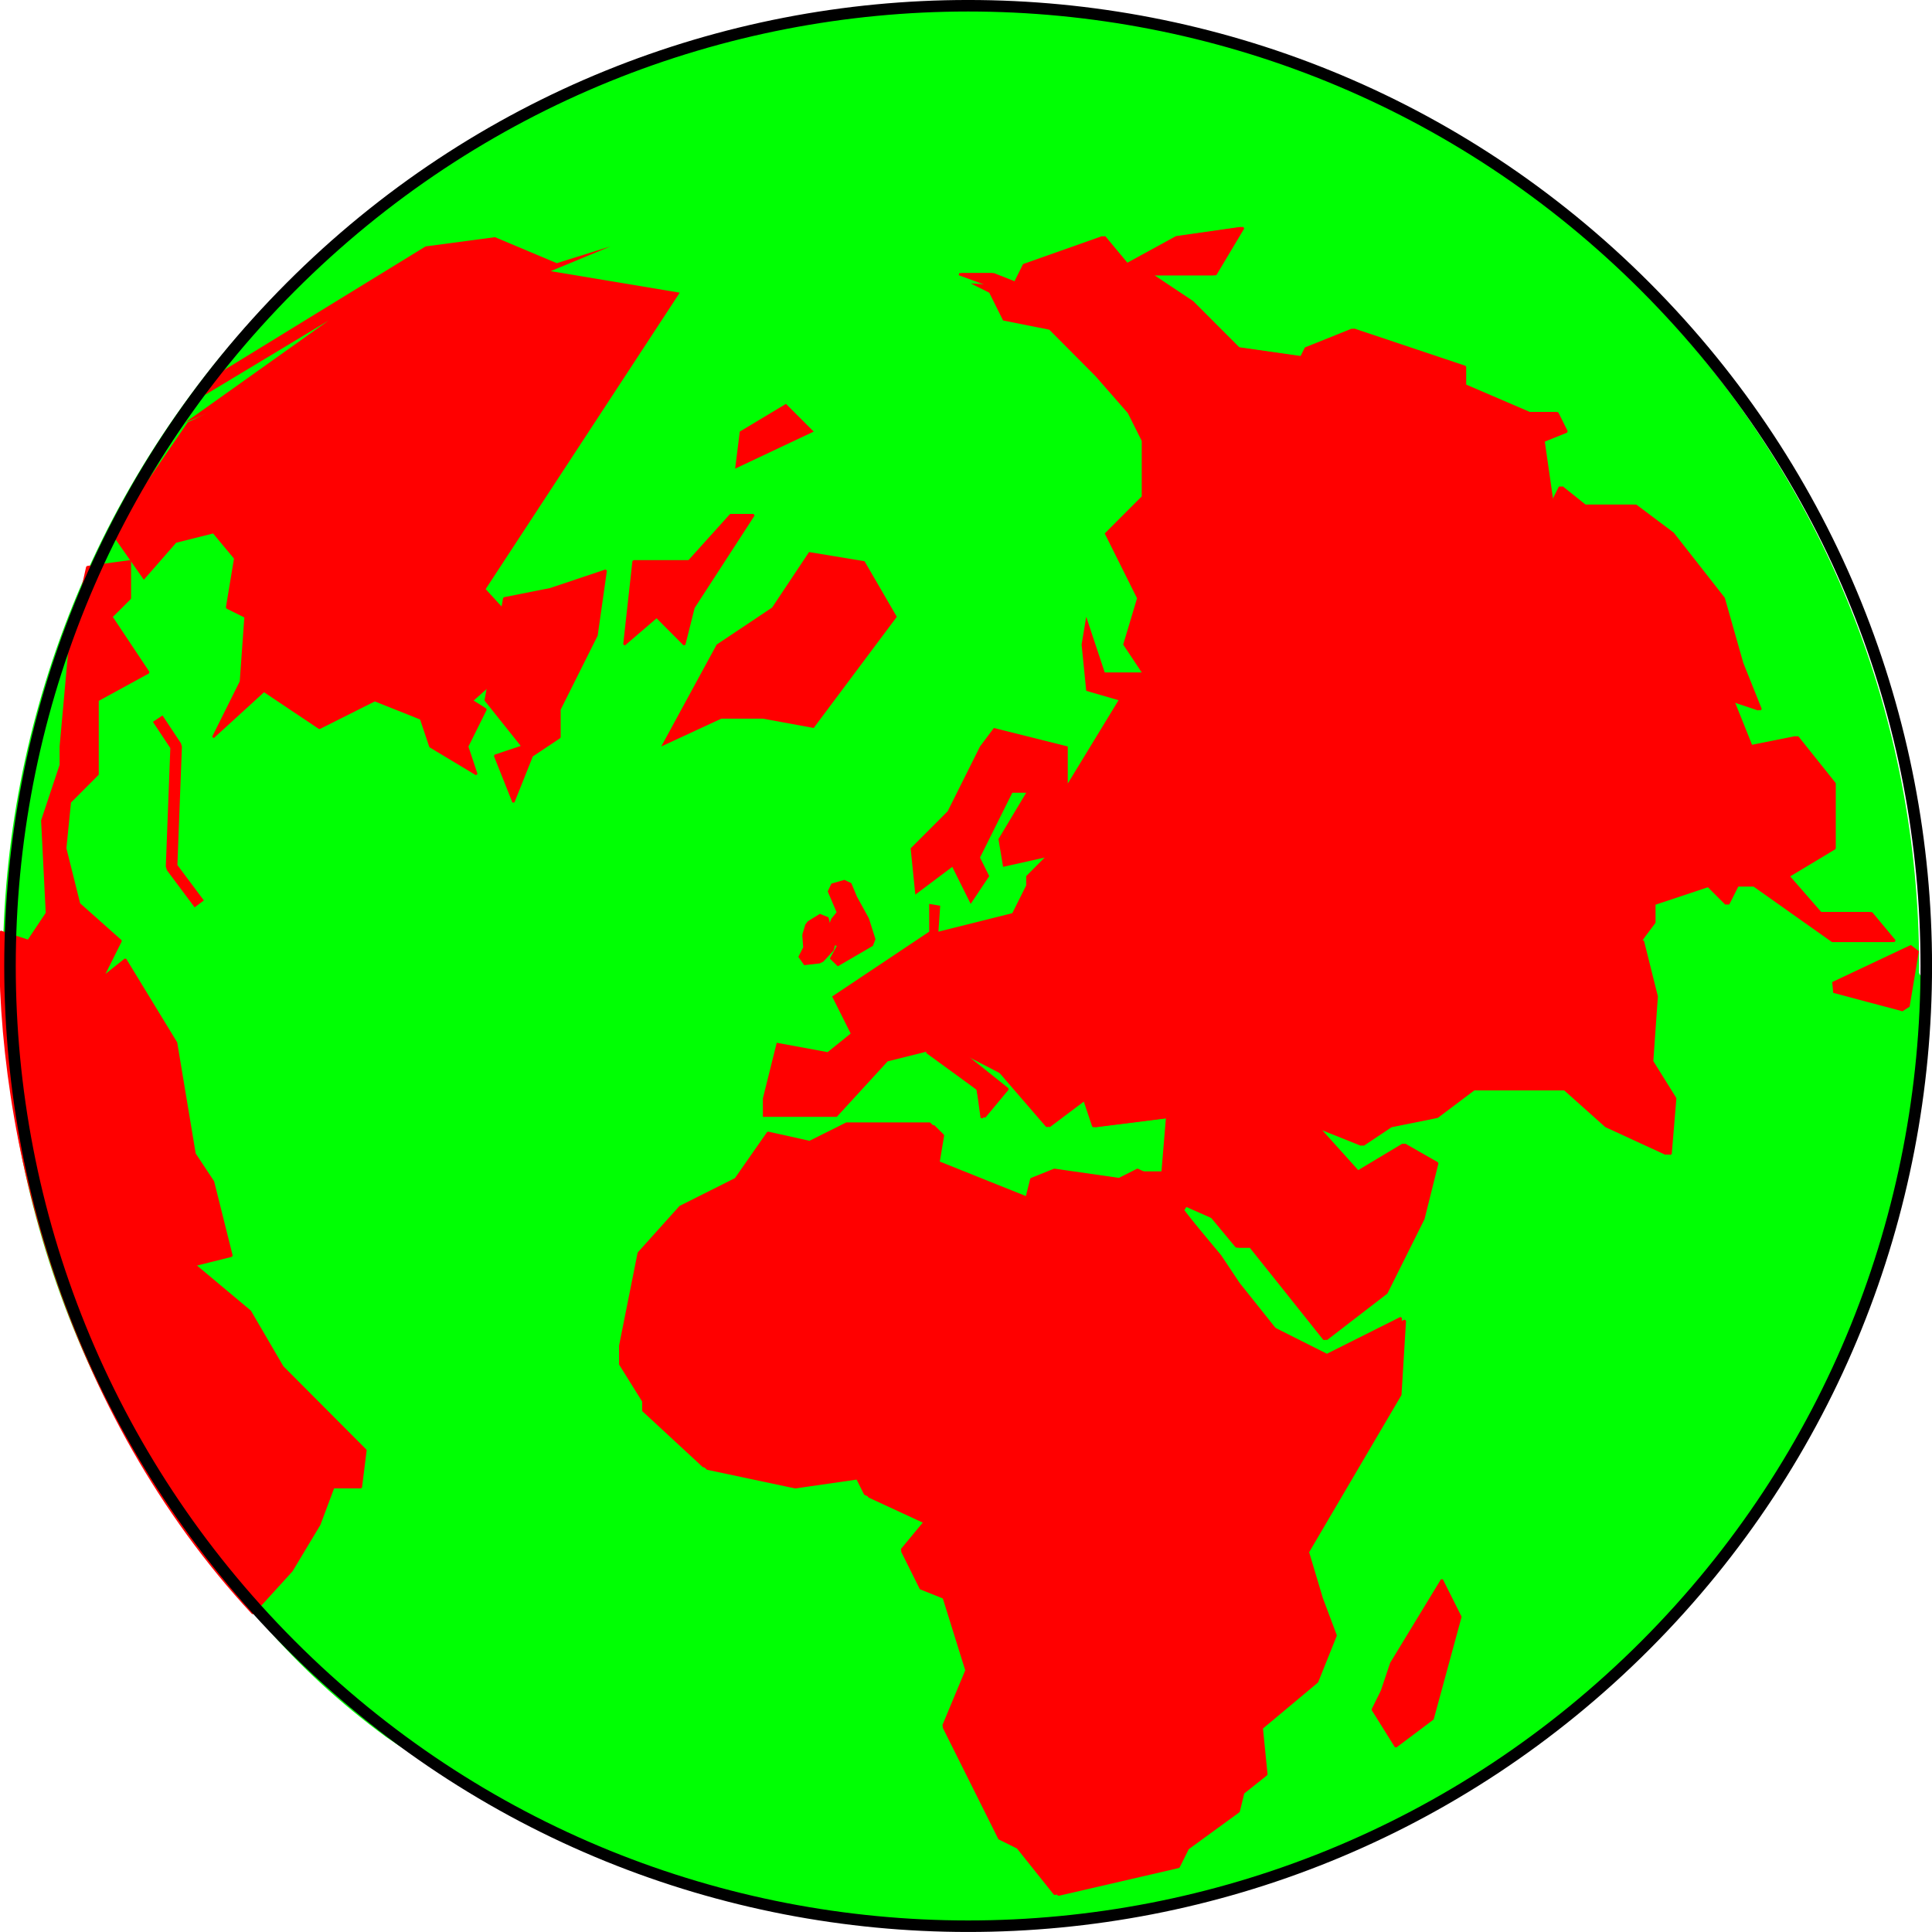 <?xml version="1.0" ?><!DOCTYPE svg  PUBLIC '-//W3C//DTD SVG 1.1//EN'  'http://www.w3.org/Graphics/SVG/1.1/DTD/svg11.dtd'><!--Generator: Xara Xtreme (www.xara.com), SVG filter version: 1.0.0.13--><svg fill-rule="evenodd" height="41.25pt" overflow="visible" stroke-linejoin="bevel" stroke-width="0.501" version="1.1" viewBox="0 0 41.25 41.25" width="41.25pt" xmlns="http://www.w3.org/2000/svg" xmlns:xlink="http://www.w3.org/1999/xlink">
 <defs>
  <marker id="DefaultArrow2" markerHeight="1" markerUnits="strokeWidth" markerWidth="1" orient="auto" overflow="visible" viewBox="0 0 1 1">
   <!-- REF_ARROW_STRAIGHT (-2) -->
   <g transform="scale(0.009)">
    <!-- 1/108 -->
    <path d="M -9 54 L -9 -54 L 117 0 z"/>
   </g>
  </marker>
  <marker id="DefaultArrow3" markerHeight="1" markerUnits="strokeWidth" markerWidth="1" orient="auto" overflow="visible" viewBox="0 0 1 1">
   <!-- REF_ARROW_ANGLED -->
   <g transform="scale(0.009)">
    <path d="M -27 54 L -9 0 L -27 -54 L 135 0 z"/>
   </g>
  </marker>
  <marker id="DefaultArrow4" markerHeight="1" markerUnits="strokeWidth" markerWidth="1" orient="auto" overflow="visible" viewBox="0 0 1 1">
   <!-- REF_ARROW_ROUNDED -->
   <g transform="scale(0.009)">
    <path d="M -9,0 L -9,-45 C -9,-51.708 2.808,-56.580 9,-54 L 117,-9 C 120.916,-7.369 126.000,-4.242 126,0 C 126,4.242 120.916,7.369 117,9 L 9,54 C 2.808,56.580 -9,51.708 -9,45 z"/>
   </g>
  </marker>
  <marker id="DefaultArrow5" markerHeight="1" markerUnits="strokeWidth" markerWidth="1" orient="auto" overflow="visible" viewBox="0 0 1 1">
   <!-- REF_ARROW_SPOT -->
   <g transform="scale(0.009)">
    <path d="M -54, 0 C -54,29.807 -29.807,54 0,54 C 29.807,54 54,29.807 54,0 C 54,-29.807 29.807,-54 0,-54 C -29.807,-54 -54,-29.807 -54,0 z"/>
   </g>
  </marker>
  <marker id="DefaultArrow6" markerHeight="1" markerUnits="strokeWidth" markerWidth="1" orient="auto" overflow="visible" viewBox="0 0 1 1">
   <!-- REF_ARROW_DIAMOND -->
   <g transform="scale(0.009)">
    <path d="M -63,0 L 0,63 L 63,0 L 0,-63 z"/>
   </g>
  </marker>
  <marker id="DefaultArrow7" markerHeight="1" markerUnits="strokeWidth" markerWidth="1" orient="auto" overflow="visible" viewBox="0 0 1 1">
   <!-- REF_ARROW_FEATHER -->
   <g transform="scale(0.009)">
    <path d="M 18,-54 L 108,-54 L 63,0 L 108,54 L 18, 54 L -36,0 z"/>
   </g>
  </marker>
  <marker id="DefaultArrow8" markerHeight="1" markerUnits="strokeWidth" markerWidth="1" orient="auto" overflow="visible" viewBox="0 0 1 1">
   <!-- REF_ARROW_FEATHER2 -->
   <g transform="scale(0.009)">
    <path d="M -36,0 L 18,-54 L 54,-54 L 18,-18 L 27,-18 L 63,-54 L 99,-54 L 63,-18 L 72,-18 L 108,-54 L 144,-54 L 90,0 L 144,54 L 108,54 L 72,18 L 63,18 L 99,54 L 63,54 L 27,18 L 18,18 L 54,54 L 18,54 z"/>
   </g>
  </marker>
  <marker id="DefaultArrow9" markerHeight="1" markerUnits="strokeWidth" markerWidth="1" orient="auto" overflow="visible" viewBox="0 0 1 1">
   <!-- REF_ARROW_HOLLOWDIAMOND -->
   <g transform="scale(0.009)">
    <path d="M 0,45 L -45,0 L 0, -45 L 45, 0 z M 0, 63 L-63, 0 L 0, -63 L 63, 0 z"/>
   </g>
  </marker>
  <filter id="StainedFilter">
   <feBlend in="SourceGraphic" in2="BackgroundImage" mode="multiply" result="blend"/>
   <feComposite in="blend" in2="SourceAlpha" operator="in" result="comp"/>
  </filter>
  <filter id="BleachFilter">
   <feBlend in="SourceGraphic" in2="BackgroundImage" mode="screen" result="blend"/>
   <feComposite in="blend" in2="SourceAlpha" operator="in" result="comp"/>
  </filter>
  <filter id="InvertTransparencyBitmapFilter">
   <feComponentTransfer>
    <feFuncR amplitude="1.055" exponent=".417" offset="-0.055" type="gamma"/>
    <feFuncG amplitude="1.055" exponent=".417" offset="-0.055" type="gamma"/>
    <feFuncB amplitude="1.055" exponent=".417" offset="-0.055" type="gamma"/>
   </feComponentTransfer>
   <feComponentTransfer>
    <feFuncR intercept="1" slope="-1" type="linear"/>
    <feFuncG intercept="1" slope="-1" type="linear"/>
    <feFuncB intercept="1" slope="-1" type="linear"/>
    <feFuncA intercept="0" slope="1" type="linear"/>
   </feComponentTransfer>
   <feComponentTransfer>
    <feFuncR amplitude="1" exponent="2.4" offset="0" type="gamma"/>
    <feFuncG amplitude="1" exponent="2.4" offset="0" type="gamma"/>
    <feFuncB amplitude="1" exponent="2.4" offset="0" type="gamma"/>
   </feComponentTransfer>
  </filter>
 </defs>
 <g fill="none" font-family="Times New Roman" font-size="16" id="Document" stroke="black" transform="scale(1 -1)">
  <g id="Spread" transform="translate(0 -41.25)">
   <g id="Layer 1"/>
   <g id="Clipart">
    <g id="Group">
     <path d="M 34.984,35.122 C 26.994,43.129 14.041,43.129 6.053,35.122 C -1.936,27.116 -1.936,14.134 6.053,6.128 C 14.041,-1.878 26.994,-1.878 34.984,6.128 C 42.972,14.134 42.972,27.116 34.984,35.122 Z" fill="#00ff03" marker-end="none" marker-start="none" stroke="none" stroke-miterlimit="79.84" stroke-width="0.047"/>
     <path d="M 1.374,25.604 C 1.374,27.814 3.461,31.618 5.348,31.118 C 8.304,30.335 8.516,26.063 12.074,26.063 C 17.903,26.063 26.079,19.535 26.079,13.856 C 26.079,10.057 26.629,2.922 23.23,0.634 C 21.549,-0.497 13.602,0.481 8.252,4.158 C 0.305,9.979 1.374,19.924 1.374,25.604 Z" fill="#00ff03" marker-end="none" marker-start="none" stroke="none" stroke-miterlimit="79.84" stroke-width="0.047"/>
     <path d="M 14.611,14.425 C 14.378,14.389 14.141,14.301 13.959,14.149 C 13.833,14.044 13.713,13.9 13.686,13.737 C 13.585,13.167 13.535,12.181 14.097,12.053 C 14.255,12.016 14.361,12.274 14.406,12.429 C 14.483,12.696 14.238,12.985 14.303,13.255 C 14.364,13.512 14.615,13.68 14.748,13.908 C 14.84,14.063 15.075,14.233 14.989,14.391 C 14.928,14.499 14.735,14.444 14.611,14.425 Z" fill="#ff0000" marker-end="none" marker-start="none" stroke="#ff0000" stroke-miterlimit="79.84" stroke-width="0.047"/>
     <path d="M 34.541,28.361 C 36.14,27.38 36.644,24.405 38.056,22.386 C 38.87,21.224 41.17,21.236 41.113,19.935 C 40.96,16.412 39.667,12.366 38.209,9.979 C 36.451,7.093 31.942,1.4 23.994,0.481 C 21.471,-0.146 23.609,2.444 25.101,7.559 C 23.068,12.981 21.83,18.738 24.869,23.724 C 27.909,28.709 29.707,31.321 34.541,28.361 Z" fill="#00ff03" marker-end="none" marker-start="none" stroke="none" stroke-miterlimit="79.84" stroke-width="0.047"/>
     <path d="M 31.161,18.046 C 31.253,18.264 31.3,18.513 31.268,18.746 C 31.243,18.909 31.182,19.087 31.06,19.196 C 30.626,19.577 29.812,20.136 29.411,19.723 C 29.296,19.606 29.461,19.38 29.571,19.262 C 29.759,19.057 30.131,19.114 30.328,18.919 C 30.513,18.733 30.527,18.429 30.651,18.197 C 30.735,18.038 30.756,17.749 30.935,17.741 C 31.062,17.735 31.113,17.929 31.161,18.046 Z" fill="#ff0000" marker-end="none" marker-start="none" stroke="#ff0000" stroke-miterlimit="79.84" stroke-width="0.047"/>
     <path d="M 30.786,7.519 L 29.703,5.738 L 29.504,5.145 L 29.308,4.749 L 29.801,3.959 L 30.59,4.552 L 31.182,6.728 L 30.786,7.519 Z" fill="#ff0000" marker-end="none" marker-start="none" stroke="#ff0000" stroke-miterlimit="79.84" stroke-width="0.047"/>
     <path d="M 15.599,30.254 L 16.091,30.254 L 14.809,28.278 L 14.611,27.488 L 14.02,28.081 L 13.329,27.488 L 13.526,29.267 L 14.71,29.267 L 15.599,30.254 Z" fill="#ff0000" marker-end="none" marker-start="none" stroke="#ff0000" stroke-miterlimit="79.84" stroke-width="0.047"/>
     <path d="M 3.959,32.232 L 7.016,34.407 L 4.389,32.825 L 4.254,33.023 L 9.087,35.989 L 10.568,36.186 L 11.888,35.631 L 13.033,35.989 L 3.959,32.232 Z" fill="#ff0000" marker-end="none" marker-start="none" stroke="none" stroke-miterlimit="79.84" stroke-width="0.047"/>
     <path d="M 10.765,28.476 L 11.751,28.672 L 12.935,29.069 L 12.738,27.685 L 11.947,26.103 L 11.947,25.509 L 11.357,25.115 L 10.962,24.125 L 10.568,25.115 L 11.158,25.312 L 10.369,26.3 L 10.765,28.476 Z" fill="#ff0000" marker-end="none" marker-start="none" stroke="#ff0000" stroke-miterlimit="79.84" stroke-width="0.047"/>
     <path d="M 10.369,26.103 L 9.976,25.312 L 10.173,24.719 L 9.187,25.312 L 8.988,25.906 L 8.002,26.3 L 6.82,25.707 L 5.635,26.5 L 4.55,25.509 L 5.142,26.697 L 5.241,28.081 L 4.846,28.278 L 5.043,29.463 L 10.369,26.103 Z" fill="#ff0000" marker-end="none" marker-start="none" stroke="#ff0000" stroke-miterlimit="79.84" stroke-width="0.047"/>
     <path d="M 5.043,29.267 L 4.55,29.86 L 3.761,29.662 L 3.071,28.872 L 2.379,29.86 L 4.007,32.232 L 10.962,35.593 L 14.513,35.001 L 10.369,28.672 L 11.455,27.488 L 9.68,25.906 L 6.227,27.882 L 5.043,29.267 Z" fill="#ff0000" marker-end="none" marker-start="none" stroke="none" stroke-miterlimit="79.84" stroke-width="0.047"/>
     <path d="M 16.781,32.627 L 17.373,32.035 L 15.696,31.244 L 15.795,32.035 L 16.781,32.627 Z" fill="#ff0000" marker-end="none" marker-start="none" stroke="none" stroke-miterlimit="79.84" stroke-width="0.047"/>
     <path d="M 20.529,35.395 L 21.22,35.395 L 21.713,35.199 L 21.91,35.593 L 23.587,36.186 L 24.08,35.593 L 25.166,36.186 L 26.545,36.383 L 25.955,35.395 L 24.573,35.395 L 25.462,34.802 L 26.448,33.814 L 27.829,33.616 L 27.926,33.814 L 28.914,34.211 L 31.281,33.418 L 31.281,33.023 L 32.661,32.43 L 33.253,32.43 L 33.45,32.035 L 32.957,31.836 L 33.156,30.453 L 33.352,30.848 L 33.845,30.453 L 34.93,30.453 L 35.72,29.86 L 36.805,28.476 L 37.198,27.091 L 37.594,26.103 L 37.001,26.3 L 37.397,25.312 L 38.383,25.509 L 39.172,24.521 L 39.172,23.137 L 38.186,22.544 L 38.876,21.753 L 39.961,21.753 L 40.454,21.161 L 39.172,21.161 L 37.494,22.346 L 37.101,22.346 L 36.902,21.951 L 36.509,22.346 L 35.324,21.951 L 35.324,21.556 L 35.028,21.161 L 35.324,19.974 L 35.227,18.589 L 35.72,17.798 L 35.62,16.614 L 34.338,17.205 L 33.45,17.998 L 31.478,17.998 L 30.689,17.404 L 29.703,17.205 L 29.111,16.81 L 28.123,17.205 L 29.012,16.217 L 29.997,16.81 L 30.689,16.414 L 30.393,15.229 L 29.604,13.647 L 28.322,12.659 L 27.533,13.647 L 26.744,14.635 L 26.448,14.635 L 25.955,15.229 L 25.066,15.623 L 26.052,14.438 L 26.448,13.845 L 27.237,12.856 L 28.419,12.263 L 29.997,13.054 L 29.9,11.472 L 27.926,8.112 L 28.222,7.122 L 28.519,6.331 L 28.123,5.343 L 26.941,4.355 L 27.04,3.365 L 26.545,2.971 L 26.448,2.575 L 25.362,1.783 L 25.166,1.389 L 22.6,0.796 L 21.811,1.783 L 21.417,1.982 L 20.233,4.355 L 20.725,5.54 L 20.233,7.122 L 19.74,7.321 L 19.347,8.112 L 19.839,8.703 L 18.556,9.297 L 18.359,9.693 L 16.98,9.494 L 15.106,9.891 L 13.822,11.075 L 13.822,11.275 L 13.329,12.066 L 13.329,12.461 L 13.724,14.438 L 14.611,15.426 L 15.795,16.019 L 16.485,17.008 L 17.373,16.81 L 18.163,17.205 L 19.936,17.205 L 20.135,17.008 L 20.036,16.414 L 22.007,15.623 L 22.107,16.019 L 22.6,16.217 L 23.981,16.019 L 24.377,16.217 L 24.869,16.217 L 24.967,17.404 L 23.389,17.205 L 23.192,17.798 L 22.403,17.205 L 20.825,18.986 L 20.529,18.786 L 21.515,17.998 L 21.022,17.404 L 20.924,17.998 L 19.839,18.786 L 24.77,22.544 L 29.703,30.453 L 23.784,34.211 L 20.529,35.395 Z" fill="#ff0000" marker-end="none" marker-start="none" stroke="#ff0000" stroke-miterlimit="79.84" stroke-width="0.047"/>
     <path d="M 4.254,21.951 L 3.663,22.742 L 3.761,25.312 L 3.367,25.906" fill="none" stroke="#ff0000" stroke-miterlimit="79.84" stroke-width="0.246"/>
     <path d="M 40.849,20.962 L 39.172,20.171 L 40.651,19.777 L 40.849,20.962 Z" fill="#ff0000" marker-end="none" marker-start="none" stroke="#ff0000" stroke-miterlimit="79.84" stroke-width="0.246"/>
     <path d="M 18.063,22.346 L 18.187,22.05 L 18.438,21.594 L 18.575,21.161 L 17.826,20.725 L 18.042,21.121 L 17.826,21.199 L 17.845,21.556 L 18.004,21.753 L 17.786,22.266 L 18.063,22.346 Z" fill="#ff0000" marker-end="none" marker-start="none" stroke="#ff0000" stroke-miterlimit="79.84" stroke-width="0.246"/>
     <path d="M 18.254,21.628 L 18.294,21.535 L 18.373,21.389 L 18.417,21.251 L 18.18,21.113 L 18.248,21.24 L 18.18,21.264 L 18.185,21.377 L 18.235,21.44 L 18.166,21.602 L 18.254,21.628 Z" fill="#ff0000" marker-end="none" marker-start="none" stroke="none" stroke-miterlimit="79.84" stroke-width="0.246"/>
     <path d="M 17.312,21.475 L 17.253,21.278 L 17.274,21 L 17.156,20.765 L 17.49,20.803 L 17.708,21.04 L 17.649,21.318 L 17.57,21.634 L 17.312,21.475 Z" fill="#ff0000" marker-end="none" marker-start="none" stroke="#ff0000" stroke-miterlimit="79.84" stroke-width="0.246"/>
     <path d="M 17.45,21.274 L 17.421,21.18 L 17.431,21.049 L 17.375,20.937 L 17.534,20.956 L 17.635,21.068 L 17.608,21.199 L 17.57,21.348 L 17.45,21.274 Z" fill="#ff0000" marker-end="none" marker-start="none" stroke="#ff0000" stroke-miterlimit="79.84" stroke-width="0.246"/>
     <path d="M 17.274,29.463 L 18.459,29.267 L 19.148,28.081 L 17.373,25.707 L 16.288,25.906 L 15.4,25.906 L 14.118,25.312 L 15.302,27.488 L 16.485,28.278 L 17.274,29.463 Z" fill="#ff0000" marker-end="none" marker-start="none" stroke="none" stroke-miterlimit="79.84" stroke-width="0.246"/>
     <path d="M 15.872,27.045 C 15.683,27.164 15.417,26.672 15.522,26.476 C 15.629,26.277 16.017,26.319 16.198,26.455 C 16.288,26.523 16.382,26.721 16.286,26.783 L 15.872,27.045 Z" fill="#ff0000" marker-end="none" marker-start="none" stroke="#ff0000" stroke-miterlimit="79.84" stroke-width="0.246"/>
     <path d="M 24.229,20.035 L 19.74,18.786 L 18.952,18.589 L 17.866,17.404 L 16.288,17.404 L 16.288,17.798 L 16.584,18.986 L 17.67,18.786 L 18.163,19.183 L 17.767,19.974 L 19.839,21.358 L 19.839,21.951 L 20.074,21.911 L 20.036,21.358 L 21.614,21.753 L 21.91,22.346 L 21.91,22.544 L 22.304,22.94 L 21.417,22.742 L 21.318,23.335 L 21.91,24.324 L 21.614,24.324 L 20.924,22.94 L 21.121,22.544 L 20.725,21.951 L 20.332,22.742 L 19.543,22.149 L 19.443,23.137 L 20.233,23.928 L 20.924,25.312 L 21.22,25.707 L 22.798,25.312 L 22.798,24.521 L 23.882,26.3 L 23.192,26.5 L 23.093,27.488 L 23.192,28.081 L 23.587,26.893 L 24.377,26.893 L 23.981,27.488 L 24.277,28.476 L 23.587,29.86 L 24.377,30.651 L 24.377,31.836 L 24.08,32.43 L 23.389,33.22 L 22.403,34.211 L 21.417,34.407 L 21.121,35.001 L 20.725,35.199 L 23.784,35.001 L 28.222,32.43 L 32.464,27.882 L 24.229,20.035 Z" fill="#ff0000" marker-end="none" marker-start="none" stroke="none" stroke-miterlimit="79.84" stroke-width="0.047"/>
     <path d="M 25.166,15.266 L 24.82,16.217 L 24.919,17.404 L 23.341,17.205 L 23.142,17.798 L 22.353,17.205 L 20.878,18.913 L 20.479,18.786 L 21.467,17.996 L 20.959,17.385 L 20.875,17.996 L 19.789,18.786 L 24.72,22.544 L 30.542,29.525 L 23.735,34.209 L 20.479,35.395 L 21.171,35.395 L 21.664,35.199 L 21.86,35.593 L 23.538,36.186 L 24.031,35.593 L 25.116,36.186 L 26.497,36.383 L 25.905,35.395 L 24.524,35.395 L 25.412,34.802 L 26.398,33.814 L 27.779,33.616 L 27.877,33.814 L 28.864,34.209 L 31.232,33.418 L 31.232,33.023 L 32.613,32.43 L 33.203,32.43 L 33.402,32.035 L 32.907,31.836 L 33.106,30.453 L 33.303,30.848 L 33.796,30.453 L 34.881,30.453 L 35.67,29.86 L 36.755,28.476 L 37.149,27.091 L 37.544,26.103 L 36.952,26.3 L 37.347,25.312 L 38.333,25.509 L 39.122,24.521 L 39.122,23.137 L 38.136,22.544 L 38.826,21.753 L 39.911,21.753 L 40.404,21.159 L 39.122,21.159 L 37.445,22.346 L 37.051,22.346 L 36.854,21.951 L 36.459,22.346 L 35.276,21.951 L 35.276,21.556 L 34.98,21.159 L 35.276,19.974 L 35.177,18.589 L 35.67,17.798 L 35.57,16.614 L 34.288,17.205 L 33.402,17.996 L 31.428,17.996 L 30.639,17.404 L 29.653,17.205 L 29.061,16.81 L 28.075,17.205 L 28.962,16.217 L 29.95,16.81 L 30.639,16.414 L 30.343,15.229 L 29.554,13.647 L 28.272,12.657 L 27.483,13.647 L 26.694,14.635 L 26.398,14.635 L 25.905,15.229 L 25.611,15.587 L 25.473,15.748 L 25.166,15.266 Z" fill="#ff0000" marker-end="none" marker-start="none" stroke="#ff0000" stroke-miterlimit="79.84" stroke-width="0.047"/>
     <path d="M 24.761,16.054 L 25.964,14.496 L 26.36,13.902 L 27.149,12.914 L 28.331,12.32 L 29.91,13.111 L 29.812,11.529 L 27.838,8.167 L 28.135,7.179 L 28.431,6.388 L 28.035,5.4 L 26.853,4.413 L 26.95,3.423 L 26.457,3.028 L 26.36,2.632 L 25.275,1.841 L 25.076,1.446 L 22.512,0.853 L 21.723,1.841 L 21.329,2.038 L 20.145,4.413 L 20.638,5.597 L 20.145,7.179 L 19.652,7.376 L 19.257,8.167 L 19.749,8.761 L 18.468,9.355 L 18.271,9.749 L 16.89,9.552 L 15.016,9.948 L 13.734,11.134 L 13.734,11.332 L 13.241,12.123 L 13.241,12.518 L 13.636,14.496 L 14.523,15.483 L 15.707,16.077 L 16.397,17.066 L 17.286,16.868 L 18.075,17.262 L 19.849,17.262 L 20.045,17.066 L 19.948,16.471 L 21.92,15.681 L 22.019,16.077 L 22.512,16.275 L 23.893,16.077 L 24.287,16.275 L 24.761,16.054 Z" fill="#ff0000" marker-end="none" marker-start="none" stroke="#ff0000" stroke-miterlimit="79.84" stroke-width="0.047"/>
     <path d="M 23.234,10.149 L 23.068,10.226 L 23.043,10.276 L 22.863,10.251 L 22.621,10.303 L 22.455,10.455 L 22.455,10.48 L 22.391,10.583 L 22.391,10.635 L 22.443,10.89 L 22.558,11.018 L 22.711,11.094 L 22.8,11.223 L 22.915,11.199 L 23.016,11.248 L 23.247,11.248 L 23.272,11.223 L 23.259,11.147 L 23.515,11.045 L 23.528,11.094 L 23.591,11.122 L 23.771,11.094 L 23.822,11.122 L 23.884,11.093 L 24.038,10.89 L 24.09,10.814 L 24.191,10.686 L 24.344,10.608 L 24.548,10.712 L 24.537,10.507 L 24.281,10.07 L 23.234,10.149 Z" fill="#ff0000" marker-end="none" marker-start="none" stroke="none" stroke-miterlimit="79.84" stroke-width="0.047"/>
     <path d="M 27.844,8.127 L 28.14,7.139 L 28.436,6.348 L 28.041,5.36 L 26.858,4.371 L 26.956,3.382 L 26.463,2.988 L 26.365,2.592 L 25.28,1.801 L 25.083,1.406 L 22.518,0.813 L 21.729,1.801 L 21.335,1.997 L 20.15,4.371 L 20.643,5.557 L 20.15,7.139 L 19.657,7.336 L 19.263,8.127 L 19.768,8.648 L 27.844,8.127 Z" fill="#ff0000" marker-end="none" marker-start="none" stroke="#ff0000" stroke-miterlimit="79.84" stroke-width="0.047"/>
     <path d="M 24.946,6.163 L 25.015,5.931 L 25.083,5.745 L 24.992,5.513 L 24.715,5.282 L 24.738,5.05 L 24.621,4.958 L 24.598,4.865 L 24.344,4.68 L 24.298,4.587 L 23.696,4.449 L 23.513,4.68 L 23.419,4.726 L 23.142,5.282 L 23.259,5.559 L 23.142,5.931 L 23.028,5.977 L 22.934,6.163 L 23.053,6.283 L 24.946,6.163 Z" fill="#ff0000" marker-end="none" marker-start="none" stroke="#ff0000" stroke-miterlimit="79.84" stroke-width="0.047"/>
     <path d="M 19.789,18.786 L 24.72,22.544 L 30.542,29.525 L 23.735,34.209 L 20.479,35.395 L 21.171,35.395 L 21.664,35.199 L 21.86,35.593 L 23.538,36.186 L 24.031,35.593 L 25.116,36.186 L 26.497,36.383 L 25.905,35.395 L 24.524,35.395 L 25.412,34.802 L 26.398,33.814 L 27.779,33.616 L 27.877,33.814 L 28.864,34.209 L 31.232,33.418 L 31.232,33.023 L 32.613,32.43 L 33.203,32.43 L 33.402,32.033 L 32.907,31.836 L 33.106,30.451 L 33.303,30.848 L 33.796,30.451 L 34.881,30.451 L 35.67,29.86 L 36.755,28.476 L 37.149,27.091 L 37.544,26.103 L 36.952,26.3 L 37.347,25.312 L 38.333,25.509 L 39.122,24.521 L 39.122,23.137 L 38.136,22.544 L 38.826,21.753 L 39.911,21.753 L 40.404,21.159 L 39.122,21.159 L 37.445,22.346 L 37.051,22.346 L 36.854,21.949 L 36.459,22.346 L 35.276,21.949 L 35.276,21.556 L 34.783,20.629 L 30.639,17.404 L 29.653,17.205 L 29.061,16.81 L 28.075,17.205 L 24.919,17.404 L 23.341,17.205 L 23.142,17.798 L 22.353,17.205 L 21.7,18.155 L 20.479,18.786 L 19.789,18.786 Z" fill="#ff0000" marker-end="none" marker-start="none" stroke="none" stroke-miterlimit="79.84" stroke-width="0.047"/>
     <path d="M 20.51,18.786 L 21.497,17.996 L 21.003,17.404 L 20.867,18.004 L 19.82,18.786 L 20.51,18.786 Z" fill="#ff0000" marker-end="none" marker-start="none" stroke="#ff0000" stroke-miterlimit="79.84" stroke-width="0.047"/>
     <path d="M 27.905,16.208 L 28.102,15.987 L 28.322,16.12 L 28.475,16.031 L 28.41,15.767 L 28.234,15.417 L 27.949,15.197 L 27.774,15.417 L 27.598,15.635 L 27.533,15.635 L 27.422,15.767 L 27.357,15.847 L 27.326,15.884 L 27.258,15.777 L 27.181,15.987 L 27.204,16.252 L 27.905,16.208 Z" fill="#ff0000" marker-end="none" marker-start="none" stroke="#ff0000" stroke-miterlimit="79.84" stroke-width="0.047"/>
     <path d="M 31.528,17.996 L 32.319,19.442 L 33.994,20.035 L 35.078,21.159 L 35.374,19.974 L 35.276,18.589 L 35.769,17.798 L 35.67,16.612 L 34.388,17.205 L 33.499,17.996 L 31.528,17.996 Z" fill="#ff0000" marker-end="none" marker-start="none" stroke="#ff0000" stroke-miterlimit="79.84" stroke-width="0.047"/>
     <path d="M 33.658,18.641 L 34.634,19.51 L 34.716,19.185 L 34.69,18.804 L 34.825,18.586 L 34.799,18.26 L 34.39,18.553 L 34.201,18.641 L 33.658,18.641 Z" fill="#ff0000" marker-end="none" marker-start="none" stroke="none" stroke-miterlimit="79.84" stroke-width="0.047"/>
     <path d="M 2.775,29.267 L 2.775,28.476 L 2.379,28.081 L 3.17,26.893 L 2.085,26.3 L 2.085,24.719 L 1.493,24.125 L 1.394,23.137 L 1.69,21.951 L 2.578,21.161 L 2.183,20.37 L 2.676,20.765 L 3.761,18.986 L 4.156,16.614 L 4.55,16.019 L 4.945,14.438 L 4.156,14.241 L 5.339,13.251 L 6.031,12.066 L 7.805,10.285 L 7.706,9.494 L 7.116,9.494 L 6.82,8.703 L 6.227,7.715 L 5.398,6.804 C 1.394,11.115 -0.085,17.008 0.012,21.358 L 0.605,21.161 L 1,21.753 L 0.901,23.73 L 1.296,24.916 L 1.296,25.312 L 1.493,27.488 L 1.862,29.143 L 2.775,29.267 Z" fill="#ff0000" marker-end="none" marker-start="none" stroke="#ff0000" stroke-miterlimit="79.84" stroke-width="0.047"/>
     <path d="M 35.137,35.122 C 27.147,43.129 14.194,43.129 6.206,35.122 C -1.784,27.116 -1.784,14.134 6.206,6.128 C 14.194,-1.878 27.147,-1.878 35.137,6.128 C 43.125,14.134 43.125,27.116 35.137,35.122 Z" marker-end="none" marker-start="none" stroke="#000000" stroke-miterlimit="79.84" stroke-width="0.246"/>
    </g>
   </g>
  </g>
 </g>
</svg>
